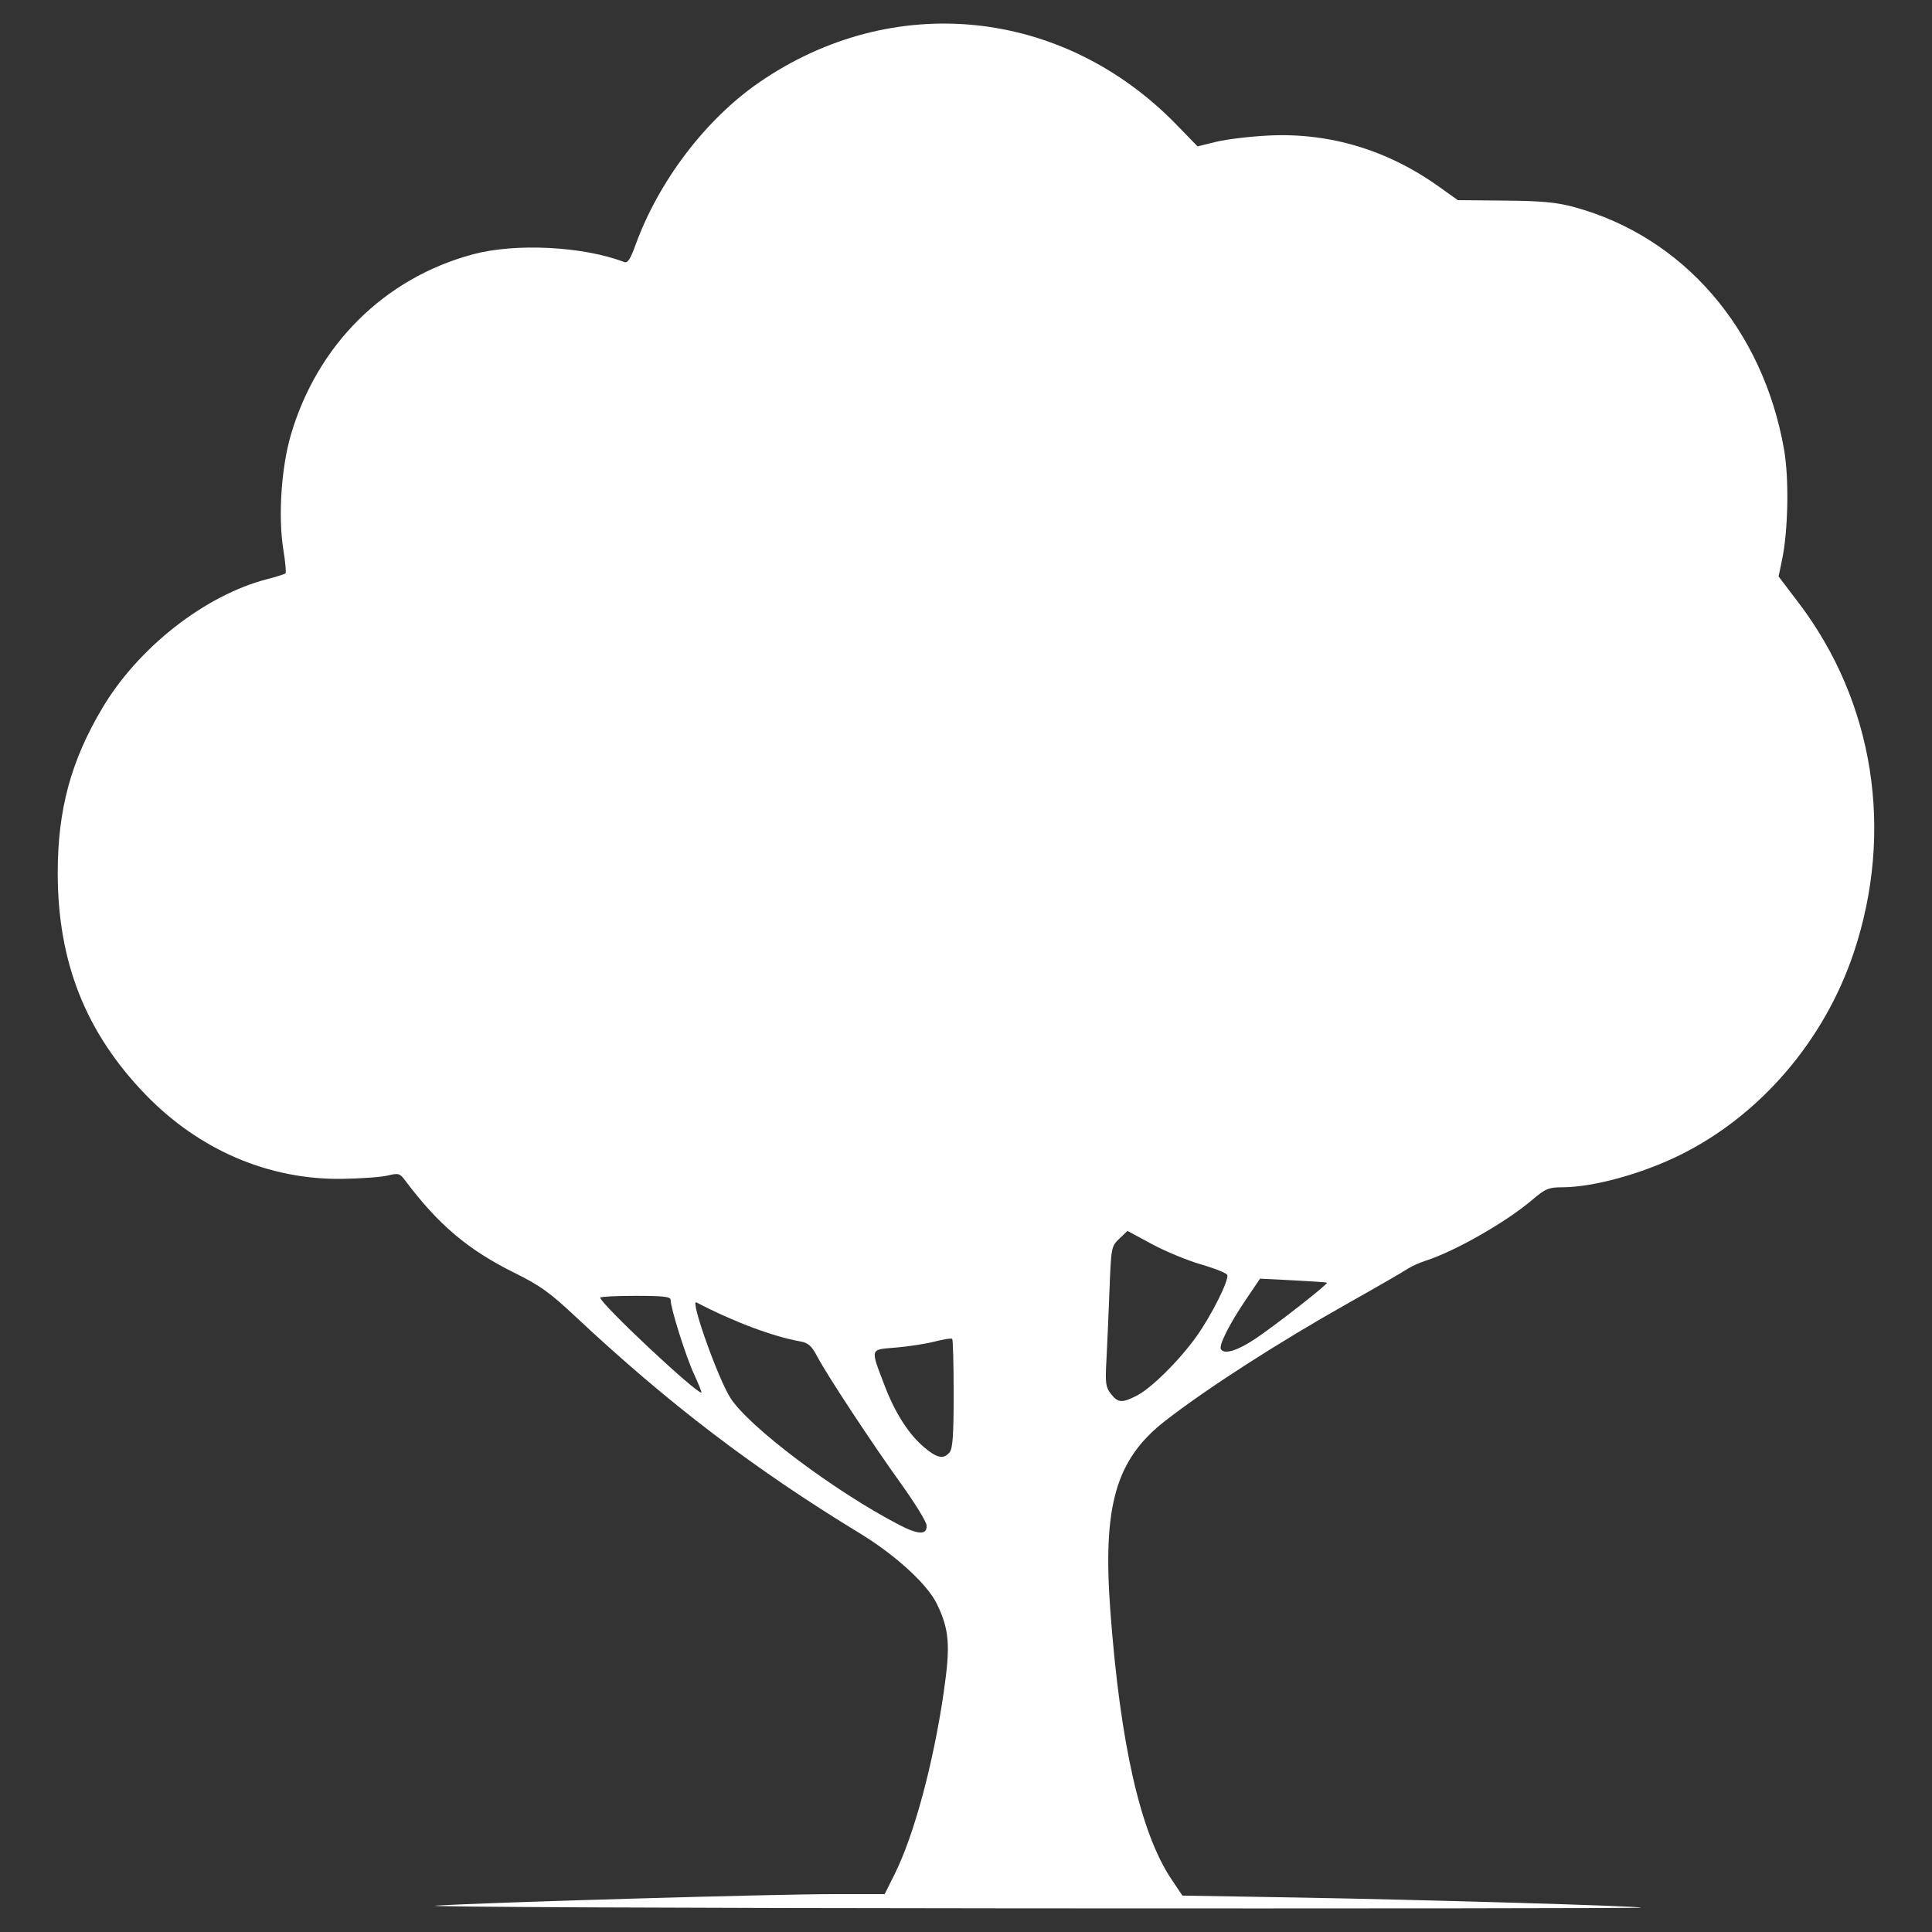 <?xml version="1.0" encoding="UTF-8" standalone="no"?>
<!-- Created with Inkscape (http://www.inkscape.org/) -->

<svg
   xmlns:dc="http://purl.org/dc/elements/1.1/"
   xmlns:cc="http://creativecommons.org/ns#"
   xmlns:rdf="http://www.w3.org/1999/02/22-rdf-syntax-ns#"
   xmlns:svg="http://www.w3.org/2000/svg"
   xmlns="http://www.w3.org/2000/svg"
   xmlns:sodipodi="http://sodipodi.sourceforge.net/DTD/sodipodi-0.dtd"
   xmlns:inkscape="http://www.inkscape.org/namespaces/inkscape"
   width="410"
   height="410"
   id="svg27183"
   version="1.1"
   inkscape:version="0.92.1 r15371"
   sodipodi:docname="tree.svg">
  <rect width="100%" height="100%" fill="#333333" stroke="none"/>
  <defs
     id="defs27185" />
  <sodipodi:namedview
     id="base"
     pagecolor="#ffffff"
     bordercolor="#666666"
     borderopacity="1.0"
     inkscape:pageopacity="0.0"
     inkscape:pageshadow="2"
     inkscape:zoom="1.4"
     inkscape:cx="-85.59184"
     inkscape:cy="249.55377"
     inkscape:document-units="px"
     inkscape:current-layer="layer1"
     showgrid="false"
     inkscape:window-width="1920"
     inkscape:window-height="1001"
     inkscape:window-x="-9"
     inkscape:window-y="-9"
     inkscape:window-maximized="1" />
  <g
     inkscape:label="Layer 1"
     inkscape:groupmode="layer"
     id="layer1"
     transform="translate(0,-642.362)">
    <path
       inkscape:connector-curvature="0"
       id="path3975-1"
       d="m 92.53,1046.767 c 10.988,-0.693 71.624,-2.446 84.481,-2.443 l 10.728,0 2.099,-4.201 c 4.129,-8.264 8.232,-23.465 10.441,-38.684 1.441,-9.923 1.183,-13.239 -1.452,-18.698 -2.011,-4.166 -8.777,-10.367 -16.335,-14.97 -22.57,-13.748 -40.725,-27.593 -60.488,-46.127 -5.308,-4.978 -7.458,-6.515 -12.792,-9.151 -9.839,-4.86 -16.192,-10.225 -23.217,-19.605 -1.153,-1.54 -1.427,-1.618 -3.734,-1.059 -1.369,0.332 -5.71,0.648 -9.647,0.703 -15.586,0.216 -30.366,-6.123 -41.747,-17.905 -12.705,-13.154 -18.635,-28.163 -18.616,-47.117 0.014,-13.384 2.821,-23.718 9.487,-34.92 7.649,-12.853 21.784,-23.911 34.91,-27.31 2.002,-0.518 3.776,-1.079 3.943,-1.246 0.167,-0.167 -0.041,-2.442 -0.463,-5.056 -1.121,-6.951 -0.442,-17.337 1.589,-24.29 5.586,-19.124 19.85,-33.297 38.593,-38.344 9.082,-2.446 23.426,-1.72 32.147,1.627 0.731,0.28 1.302,-0.572 2.381,-3.551 4.939,-13.638 14.941,-26.787 26.335,-34.617 28.357,-19.489 64.417,-15.793 88.558,9.078 l 4.405,4.539 3.997,-0.976 c 2.198,-0.537 7.218,-1.134 11.154,-1.327 12.857,-0.63 25.166,3.067 36.039,10.826 l 4.056,2.894 9.982,0.093 c 7.941,0.074 10.949,0.356 14.708,1.38 23.147,6.305 40.061,25.855 44.54,51.48 1.077,6.162 0.872,17.146 -0.438,23.413 l -0.729,3.487 4.269,5.624 c 15.988,21.064 20.297,48.456 11.676,74.225 -6.253,18.689 -19.877,34.55 -36.887,42.944 -8.079,3.987 -18.372,6.815 -24.88,6.836 -3.015,0.01 -3.623,0.264 -6.535,2.735 -5.534,4.695 -16.373,10.877 -22.505,12.835 -1.369,0.437 -3.19,1.269 -4.045,1.848 -0.856,0.579 -6.457,3.811 -12.448,7.183 -14.772,8.313 -29.85,18.008 -38.745,24.912 -10.552,8.19 -13.382,17.962 -11.708,40.432 2.106,28.284 6.409,47.147 12.99,56.948 l 2.299,3.423 23.381,0.394 c 27.153,0.458 73.592,1.818 73.97,2.167 0.143,0.132 -59.093,0.199 -131.634,0.149 -72.541,-0.05 -128.393,-0.311 -124.114,-0.581 z m 104.091,-80.763 c -0.087,-0.799 -2.503,-4.72 -5.368,-8.711 -6.275,-8.741 -15.675,-23.007 -17.788,-26.995 -1.268,-2.392 -1.911,-2.958 -3.734,-3.285 -5.773,-1.035 -14.242,-4.225 -21.936,-8.263 -1.438,-0.755 4.508,15.995 7.183,20.232 3.865,6.122 22.022,19.791 35.85,26.988 4.118,2.143 6.024,2.155 5.794,0.035 z m 4.905,-15.446 c 0.655,-0.792 0.854,-3.681 0.854,-12.396 0,-6.25 -0.14,-11.504 -0.312,-11.675 -0.172,-0.172 -1.835,0.083 -3.696,0.566 -1.861,0.483 -5.567,1.06 -8.235,1.282 -5.621,0.469 -5.485,0 -2.373,8.156 2.171,5.69 5.033,10.167 8.268,12.937 2.794,2.391 4.21,2.683 5.494,1.13 z m 39.692,-12.006 c 3.112,-1.588 9.047,-7.47 12.696,-12.583 3.167,-4.438 6.91,-11.905 6.533,-13.034 -0.13,-0.389 -2.605,-1.389 -5.5,-2.221 -2.896,-0.833 -7.609,-2.779 -10.475,-4.324 l -5.21,-2.81 -1.729,1.656 c -1.708,1.636 -1.733,1.773 -2.104,11.402 -0.206,5.361 -0.5,12.038 -0.652,14.839 -0.241,4.422 -0.112,5.303 0.98,6.691 1.508,1.917 2.343,1.975 5.462,0.384 z m -93.922,-4.543 c -1.742,-3.753 -4.976,-14.012 -4.976,-15.785 0,-0.689 -1.512,-0.864 -7.469,-0.864 -4.108,0 -7.469,0.174 -7.469,0.387 0,1.239 20.143,20.151 21.463,20.151 0.14,0 -0.558,-1.75 -1.55,-3.89 z m 119.14,-7.568 c 4.364,-2.926 15.475,-11.623 15.17,-11.873 -0.1,-0.082 -3.338,-0.309 -7.194,-0.503 l -7.012,-0.353 -3.155,4.676 c -3.408,5.05 -5.637,9.513 -5.148,10.304 0.721,1.167 3.526,0.307 7.34,-2.251 z"
       style="fill:#ffffff;fill-opacity:1"
       sodipodi:nodetypes="cccssssscccsscscccssccssccsscsssccssscssssssscscscccscssssccssscccssssccsccscssssssssscscccs" />
  </g>
</svg>
